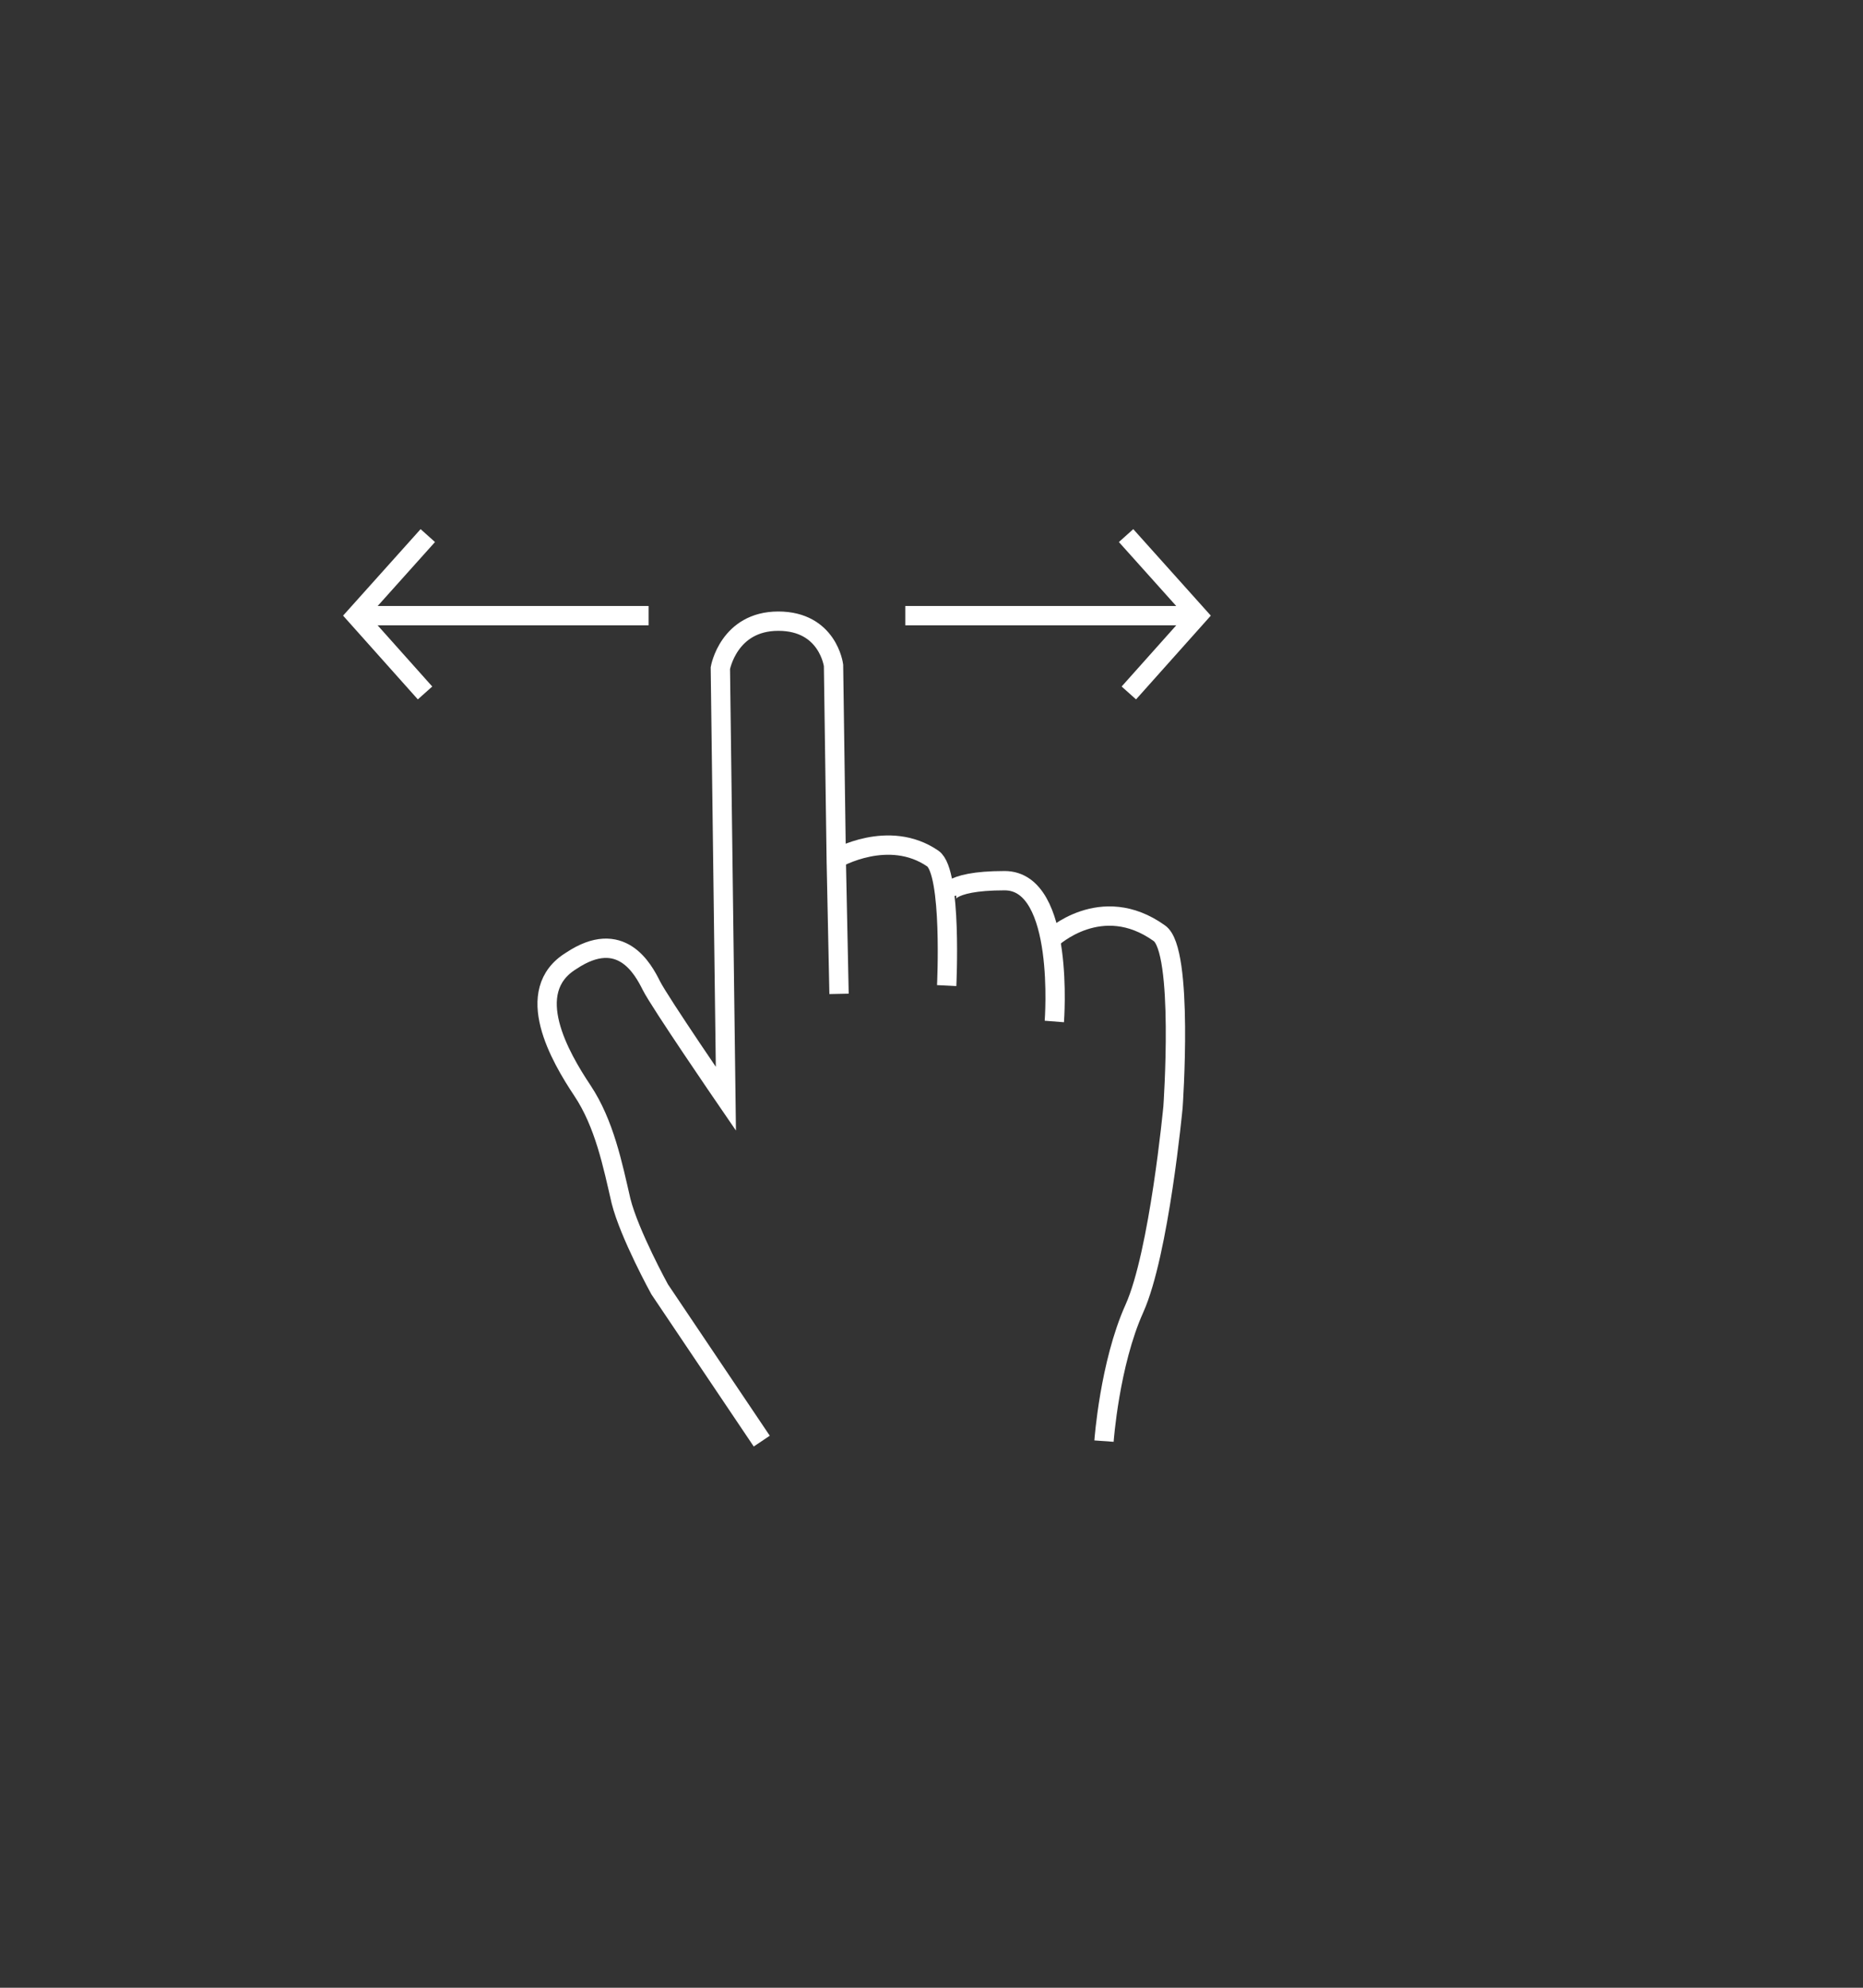 <?xml version="1.0" encoding="utf-8"?>
<!-- Generator: Adobe Illustrator 21.0.0, SVG Export Plug-In . SVG Version: 6.00 Build 0)  -->
<svg version="1.1" id="Calque_1" xmlns="http://www.w3.org/2000/svg" xmlns:xlink="http://www.w3.org/1999/xlink" x="0px" y="0px"
	 viewBox="0 0 67.5 72" style="enable-background:new 0 0 67.5 72;" xml:space="preserve">
<rect x="0" y="0" width="67.5" height="72" fill="#333333" stroke="none"/>
<style type="text/css">
	.st0{fill:none;stroke:#FFFFFF;stroke-width:0.7;stroke-miterlimit:10;}
</style>
<g>
	<path class="st0" d="M27.6,52.2l-3.7-5.5c0,0-1.1-2-1.4-3.2c-0.3-1.3-0.6-2.8-1.4-4c-0.8-1.2-2.2-3.6-0.4-4.7
		c1.8-1.2,2.6,0.3,2.9,0.9c0.3,0.6,2.7,4.1,2.7,4.1l-0.2-15.6c0,0,0.3-1.7,2.1-1.7s2,1.6,2,1.6l0.1,7.1l0.1,4.8"/>
	<path class="st0" d="M30.3,31.1c0,0,1.9-1.1,3.5,0c0.7,0.5,0.5,4.6,0.5,4.6"/>
	<path class="st0" d="M34.3,32.5c0,0-0.1-0.6,2.1-0.6c2.2,0,1.8,5.1,1.8,5.1"/>
	<path class="st0" d="M38.1,34c0,0,1.8-1.7,3.9-0.2c0.9,0.6,0.5,6.3,0.5,6.3s-0.5,5.3-1.4,7.3c-0.9,2-1.1,4.8-1.1,4.8"/>
	<g>
		<polyline class="st0" points="15.5,19.4 12.9,22.3 15.4,25.1 		"/>
		<line class="st0" x1="12.9" y1="22.3" x2="23.5" y2="22.3"/>
	</g>
	<g>
		<polyline class="st0" points="40.8,19.4 43.4,22.3 40.9,25.1 		"/>
		<line class="st0" x1="43.4" y1="22.3" x2="32.8" y2="22.3"/>
	</g>
</g>
</svg>

